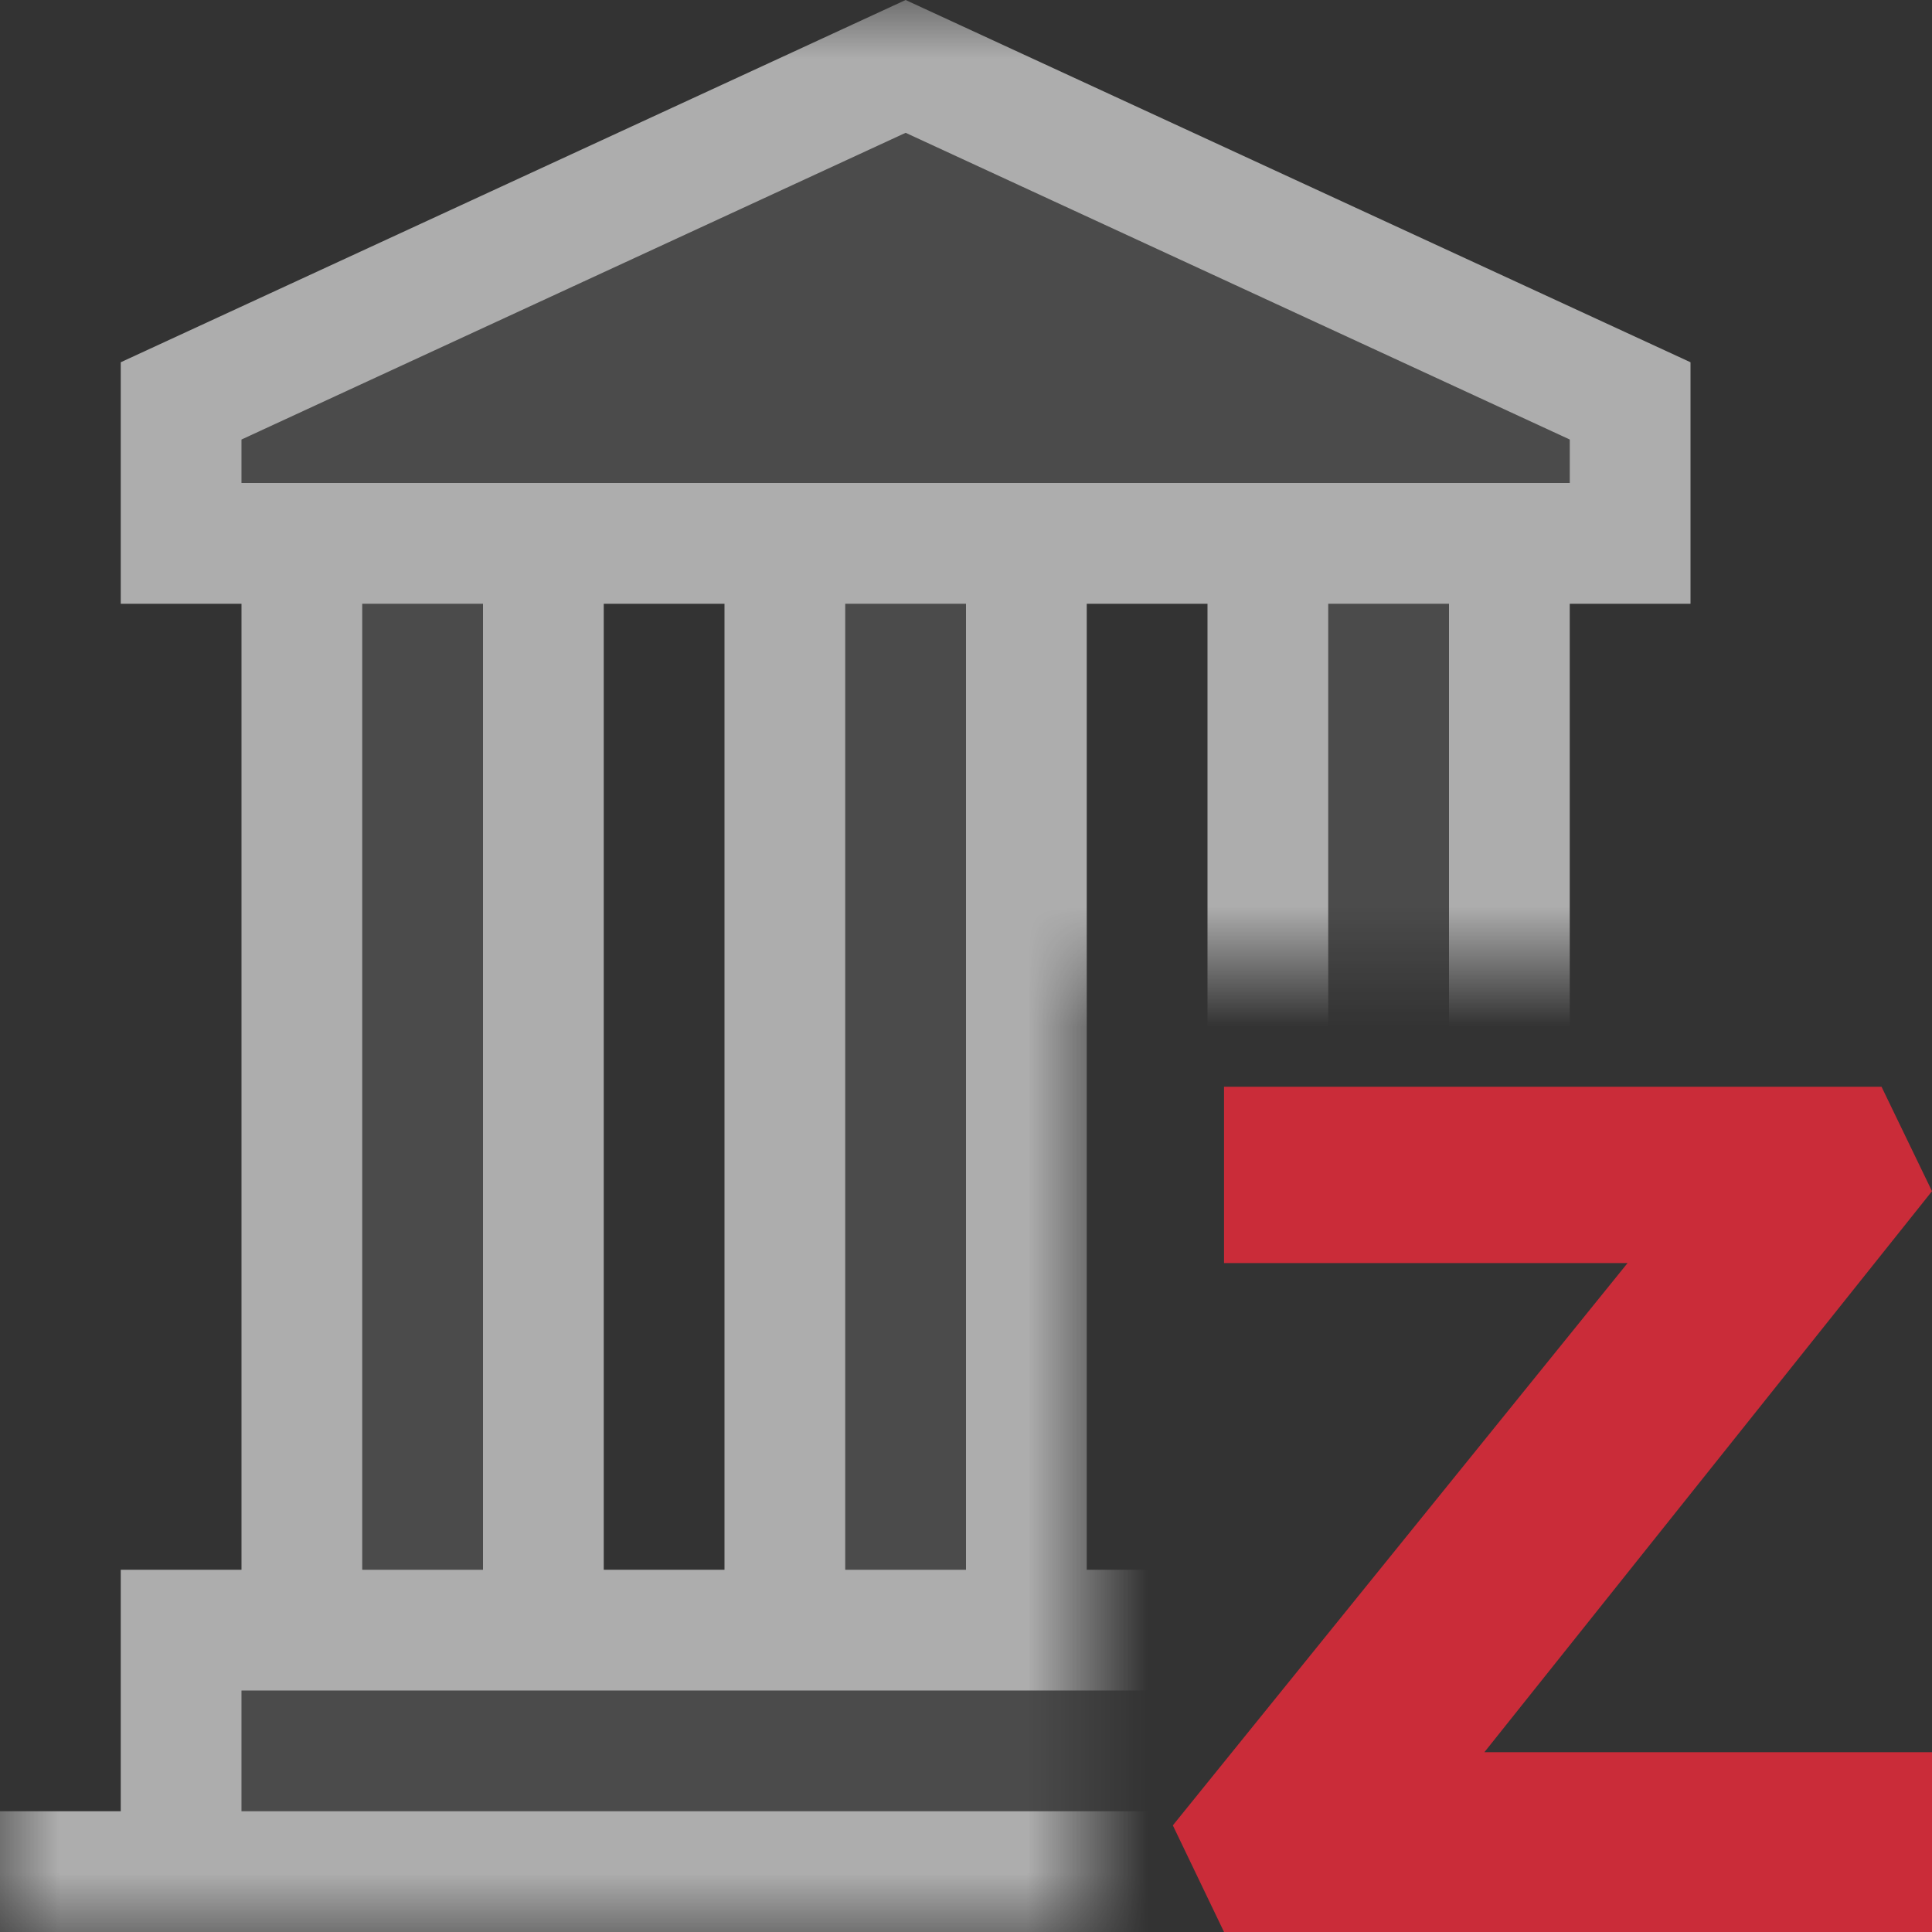 <svg width="16" height="16" viewBox="0 0 16 16" fill="none" xmlns="http://www.w3.org/2000/svg">
<rect x="0" y="0" width="16" height="16" fill="#333333" stroke="none"/>
<path opacity="0.9" d="M16 9.865L15.582 9H10.137V10.4V10.46H13.479L9.713 15.117L10.137 16H16V14.571V14.511H12.293L16 9.865Z" fill="#DB2C3A"/>
<mask id="mask0_654_1031" style="mask-type:alpha" maskUnits="userSpaceOnUse" x="0" y="0" width="16" height="16">
<path d="M0 0H16V8H9V16H0V0Z" fill="#D9D9D9"/>
</mask>
<g mask="url(#mask0_654_1031)">
<path opacity="0.6" d="M14 15V13H13V5H14V3L7.5 0L1 3V5H2V13H1V15H0V16H15V15H14ZM5 5H6V13H5V5ZM7 5H8V13H7V5ZM9 5H10V13H9V5ZM11 5H12V13H11V5ZM2 3.64L7.5 1.1L13 3.64V4H2V3.64ZM4 5V13H3V5H4ZM13 15H2V14H13V15Z" fill="white"/>
<g opacity="0.12">
<path d="M7 5V13H8V5H7Z" fill="white"/>
<path d="M11 5V13H12V5H11Z" fill="white"/>
<path d="M7.5 1.1L2 3.64V4H13V3.64L7.5 1.1Z" fill="white"/>
<path d="M3 5V13H4V5H3Z" fill="white"/>
<path d="M2 14V15H13V14H2Z" fill="white"/>
</g>
</g>
</svg>
